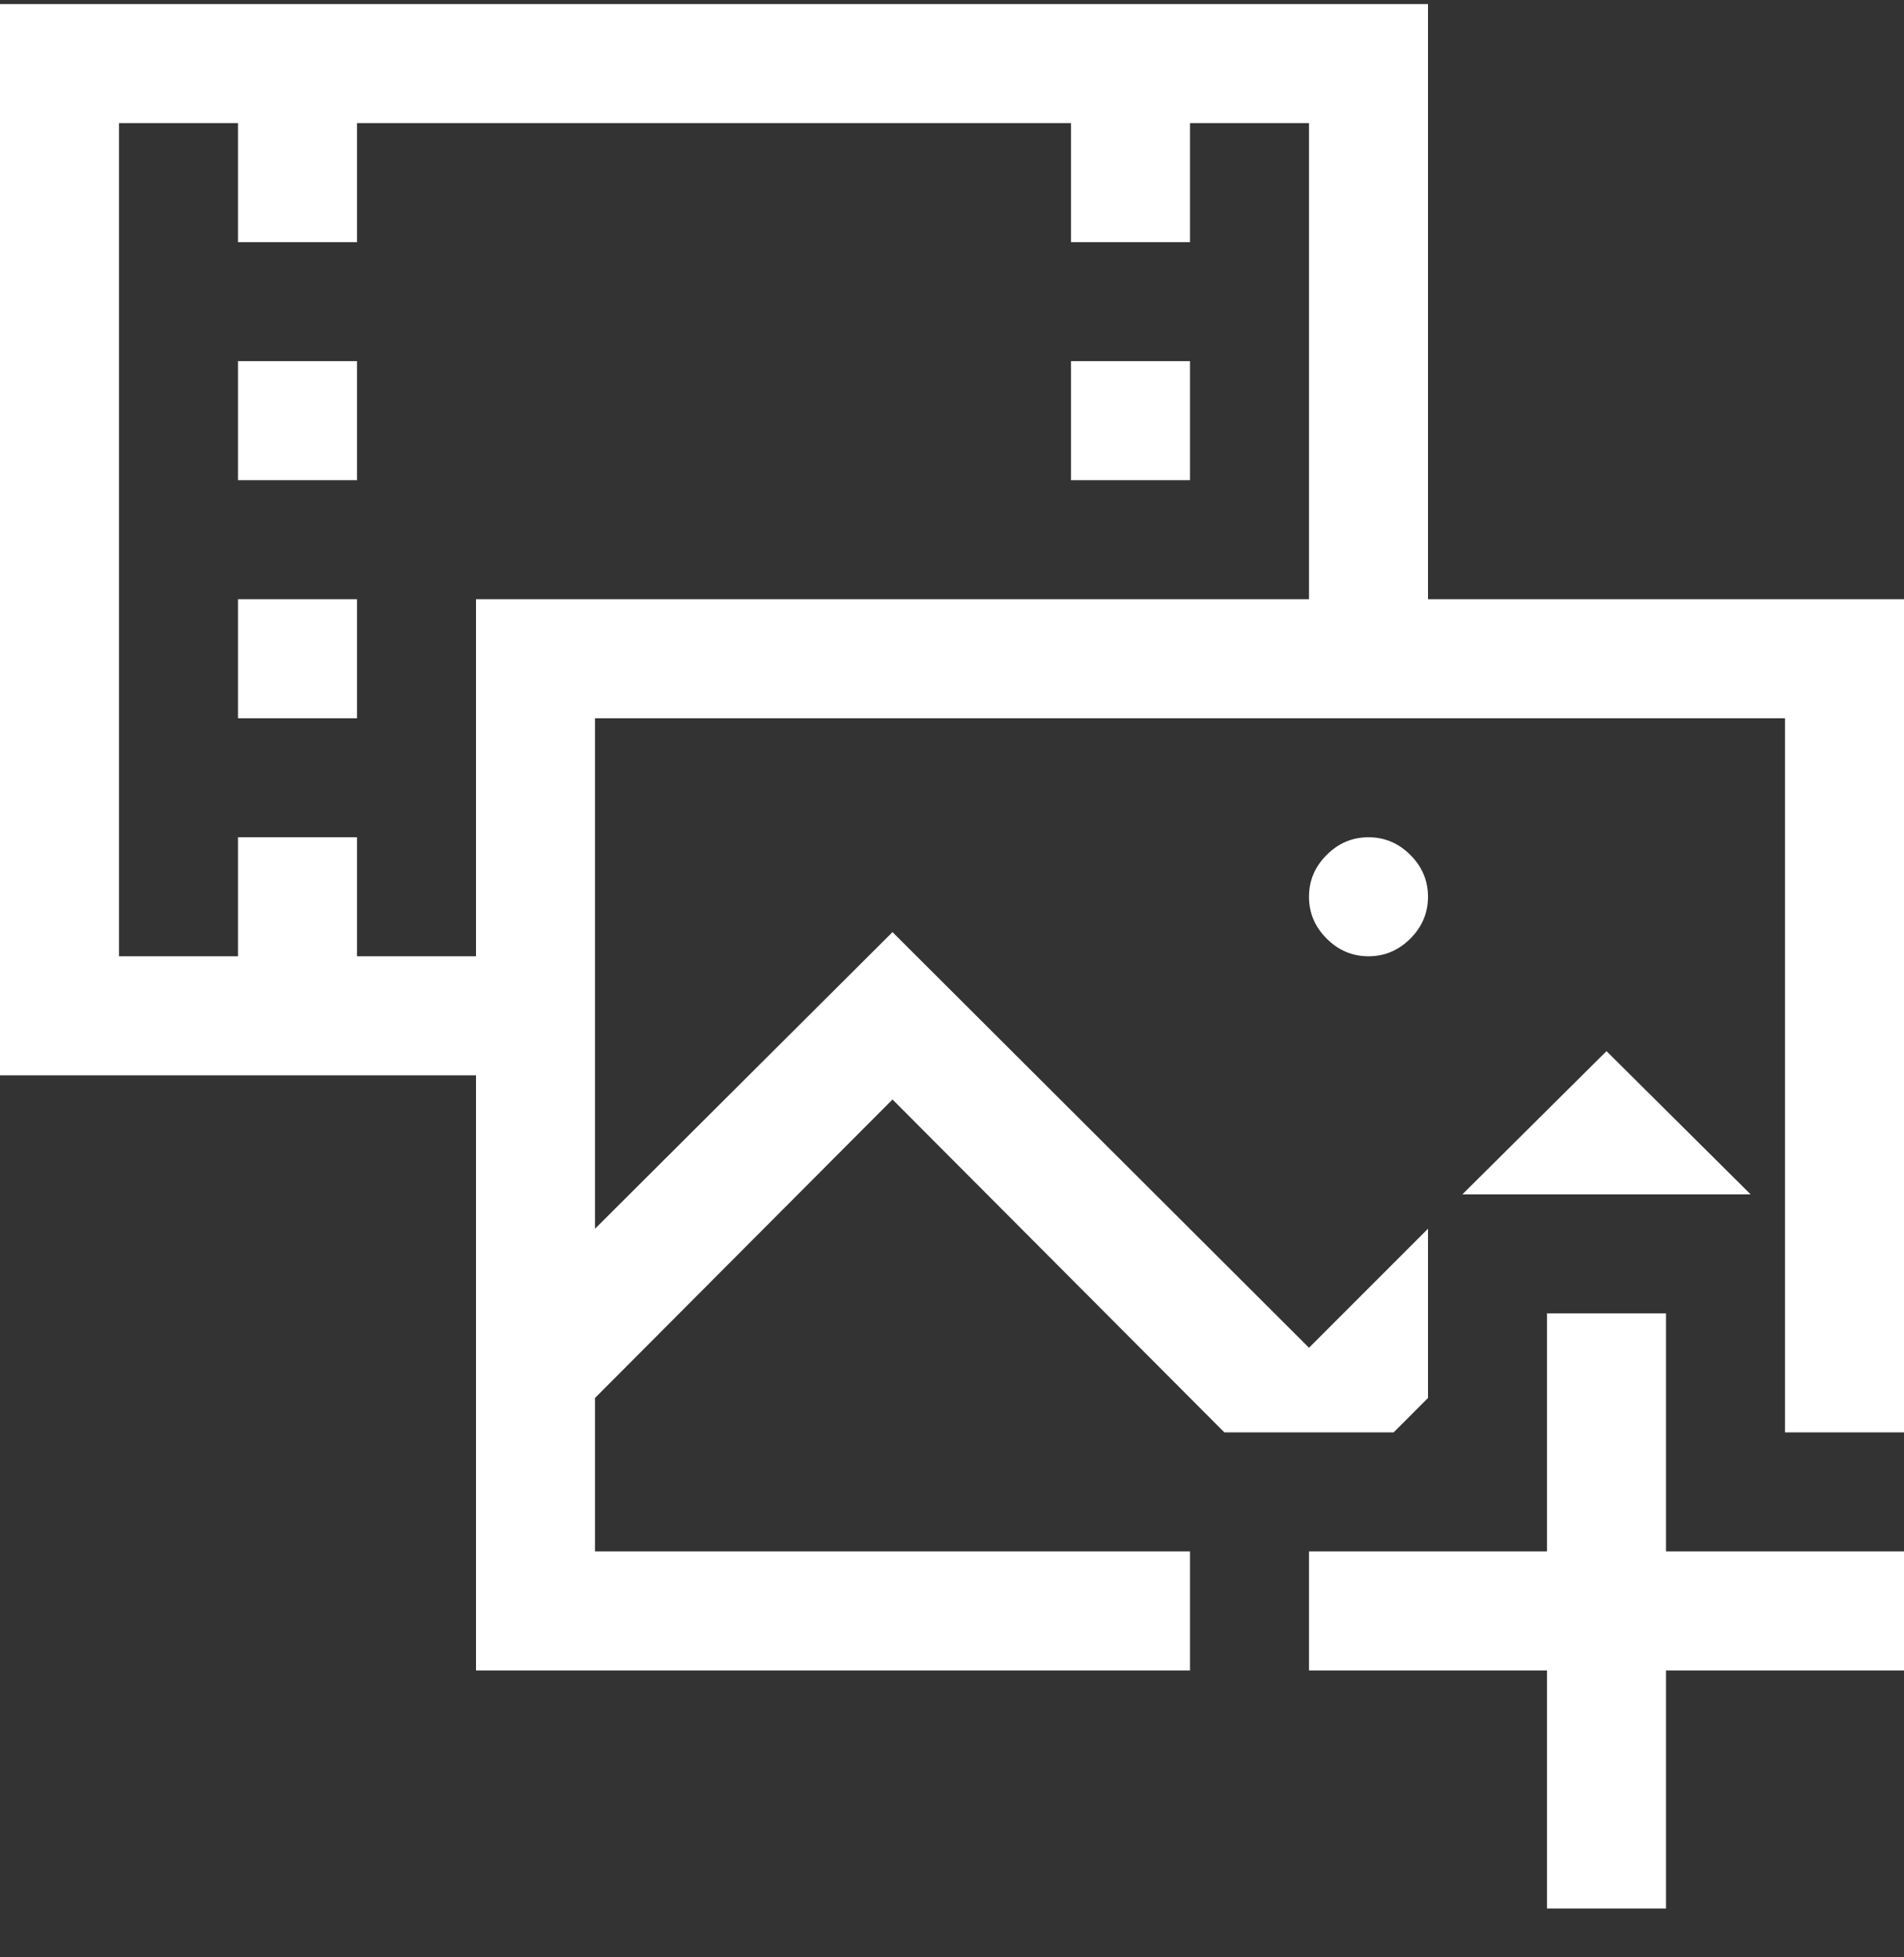 <svg width="36" height="37" viewBox="0 0 36 37" fill="none" xmlns="http://www.w3.org/2000/svg">
<rect x="0" y="0" width="36" height="37" fill="#333333" stroke="none"/>
<g clip-path="url(#clip0_1375_10013)">
<path d="M4.5 6.827H6.75V9.077H4.5V6.827ZM4.5 11.327H6.75V13.577H4.5V11.327ZM20.25 6.827H22.5V9.077H20.25V6.827ZM33.1 22.577H27.65L30.375 19.87L33.1 22.577ZM24.75 16.952C24.75 16.647 24.861 16.383 25.084 16.161C25.307 15.938 25.57 15.827 25.875 15.827C26.18 15.827 26.443 15.938 26.666 16.161C26.889 16.383 27 16.647 27 16.952C27 17.256 26.889 17.52 26.666 17.743C26.443 17.965 26.18 18.077 25.875 18.077C25.57 18.077 25.307 17.965 25.084 17.743C24.861 17.52 24.75 17.256 24.75 16.952ZM36 11.327V27.077H33.75V13.577H11.25V23.227L16.875 17.62L24.75 25.477L27 23.227V26.426L26.35 27.077H23.15L16.875 20.784L11.25 26.426V29.327H22.5V31.577H9V20.327H0V0.077H27V11.327H36ZM24.75 11.327V2.327H22.5V4.577H20.25V2.327H6.75V4.577H4.5V2.327H2.25V18.077H4.5V15.827H6.75V18.077H9V11.327H24.75ZM31.5 29.327H36V31.577H31.5V36.077H29.25V31.577H24.75V29.327H29.25V24.827H31.5V29.327Z" fill="white"/>
</g>
<defs>
<clipPath id="clip0_1375_10013">
<rect width="36" height="36" fill="white" transform="translate(0 0.077)"/>
</clipPath>
</defs>
</svg>
